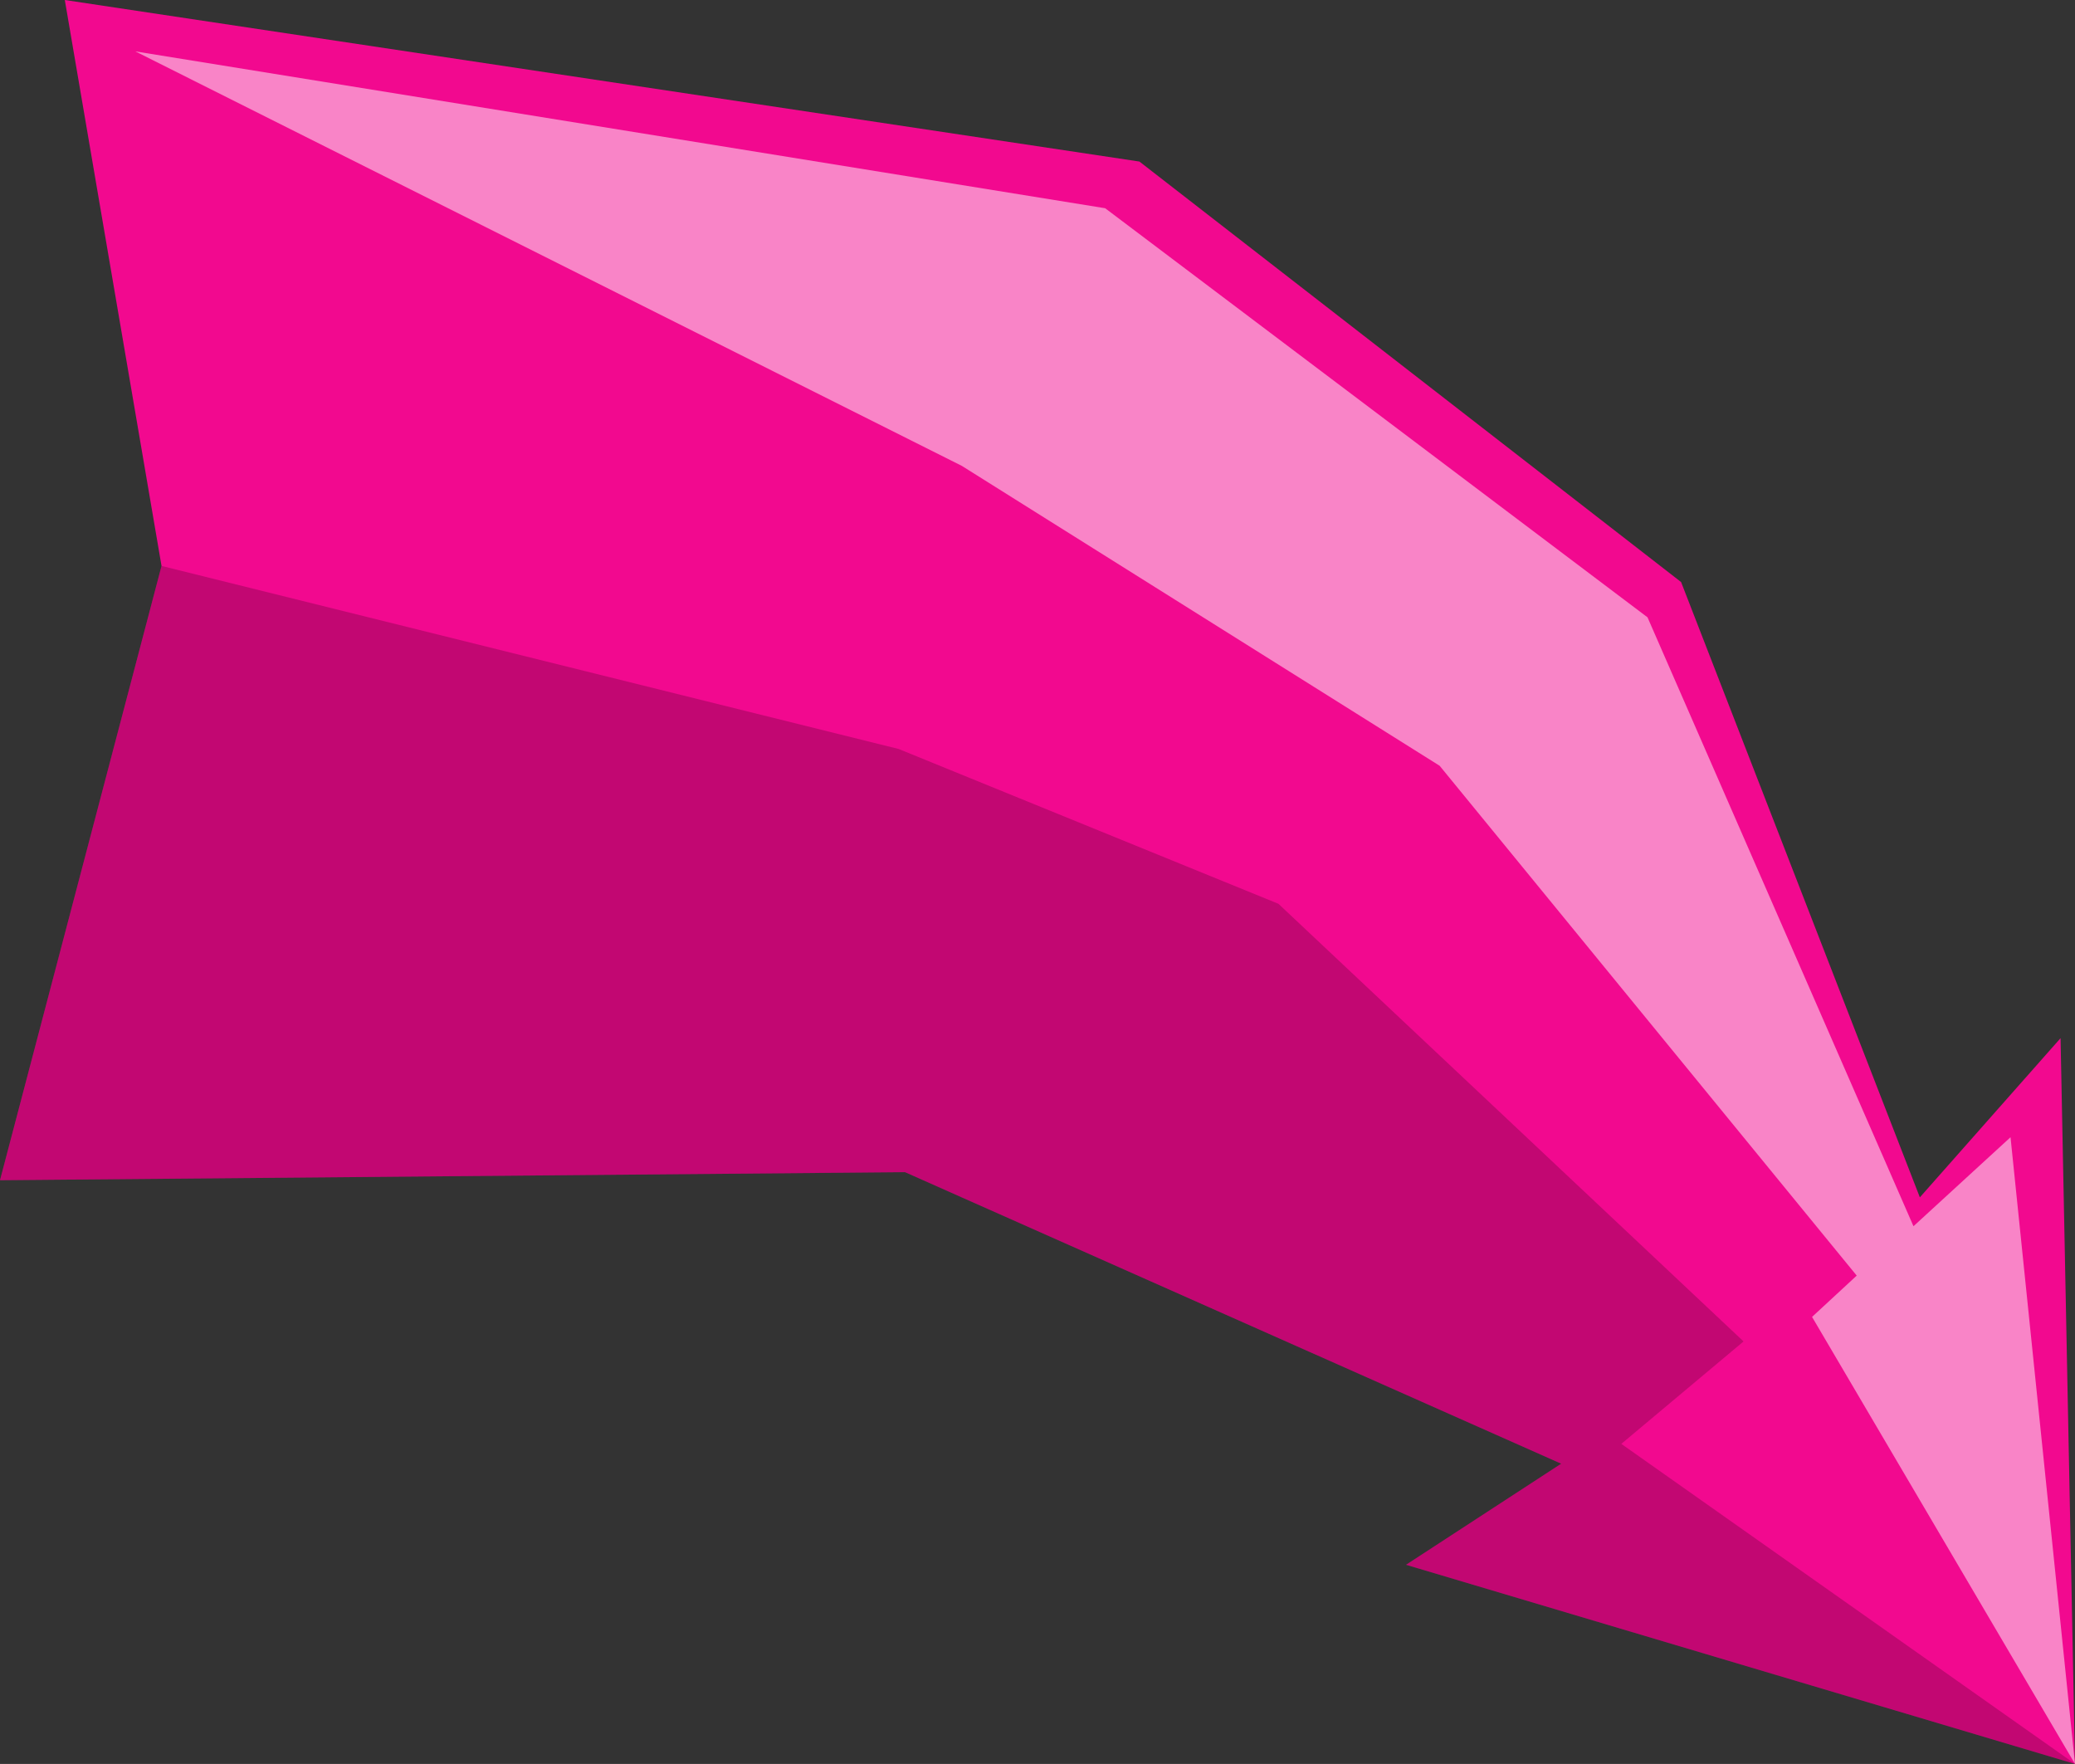 <svg xmlns="http://www.w3.org/2000/svg" viewBox="0 0 61.79 52.52"><rect x="0" y="0" width="61.79" height="52.52" fill="#333333" stroke="none"/><defs><style>.cls-1{fill:#f2098f;}.cls-2{opacity:0.2;}.cls-3{fill:#fff;opacity:0.5;}</style></defs><title>Ресурс 7</title><g id="Слой_2" data-name="Слой 2"><g id="Слой_8" data-name="Слой 8"><polygon class="cls-1" points="4.81 16.85 1.93 0 33.93 4.81 50.06 17.33 57.17 35.65 61.36 30.91 61.79 52.52 41.87 46.59 46.49 43.58 26.95 34.9 0 35.14 4.81 16.85"/><polygon class="cls-2" points="61.79 52.52 48.28 42.99 51.92 39.94 38.07 26.91 26.76 22.3 4.81 16.85 0 35.14 26.95 34.9 46.49 43.58 41.87 46.59 61.79 52.52"/><polygon class="cls-3" points="4.03 1.53 28.64 13.87 42.87 22.8 55.29 37.98 53.96 39.21 61.79 52.52 59.87 33.86 56.98 36.51 49.06 18.38 32.91 6.2 4.03 1.53"/></g></g></svg>